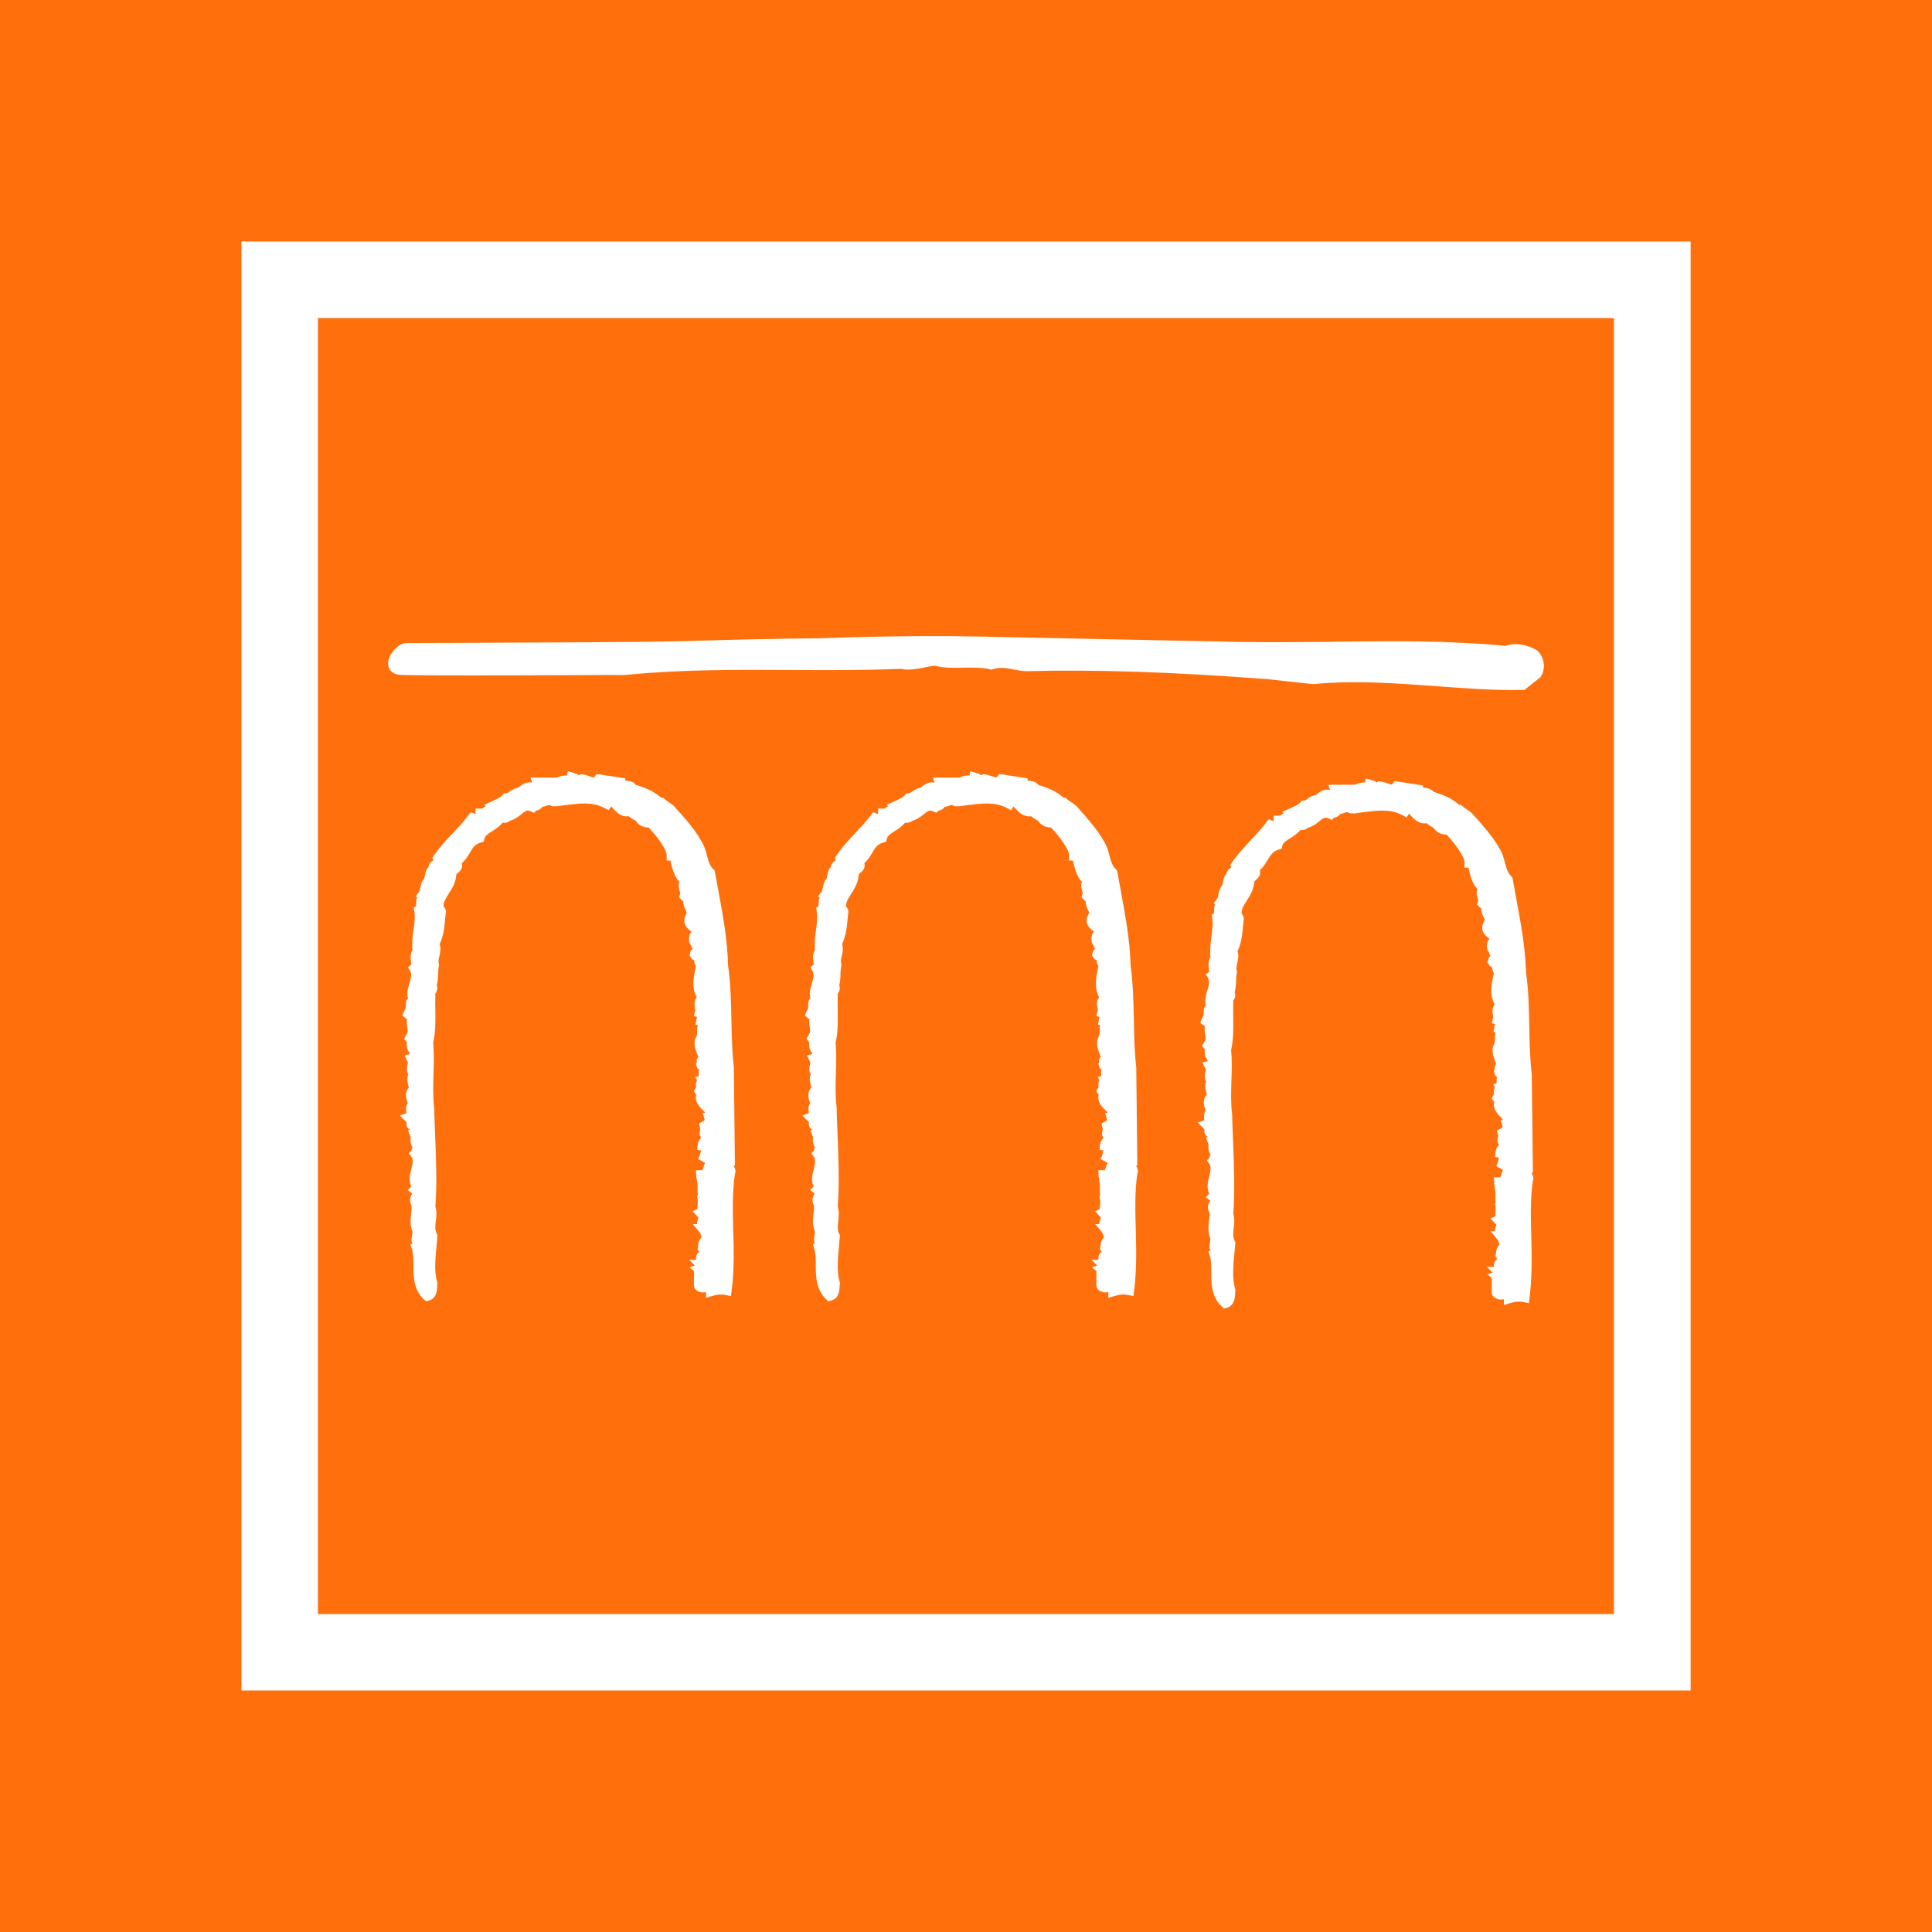 <svg width="32" height="32" viewBox="0 0 32 32" fill="none" xmlns="http://www.w3.org/2000/svg">
<rect width="32" height="32" fill="#FF700D"/>
<path d="M25.522 11.203L25.524 11.206L25.513 11.218H25.512L25.264 11.415V11.422L25.234 11.432L25.233 11.427C24.764 11.438 24.29 11.402 23.792 11.366C23.782 11.366 23.776 11.364 23.775 11.364C23.107 11.316 22.419 11.265 21.753 11.331H21.745L20.995 11.249C19.412 11.129 18.143 11.087 16.994 11.117C16.941 11.116 16.885 11.107 16.827 11.095C16.813 11.092 16.806 11.092 16.803 11.092C16.679 11.066 16.561 11.042 16.433 11.087V11.092H16.409V11.088C16.262 11.052 16.101 11.058 15.944 11.059C15.781 11.063 15.625 11.064 15.49 11.027C15.435 11.03 15.377 11.042 15.321 11.052L15.302 11.058C15.177 11.08 15.045 11.107 14.924 11.078C14.328 11.102 13.736 11.1 13.166 11.097H13.11H13.098C12.214 11.092 11.301 11.087 10.392 11.176L10.383 11.177C10.313 11.184 10.159 11.177 9.831 11.181L8.595 11.186C7.385 11.189 6.718 11.186 6.615 11.176C6.475 11.162 6.427 11.068 6.428 10.986C6.432 10.84 6.589 10.661 6.719 10.652C6.76 10.649 7.067 10.649 7.654 10.647C8.754 10.643 10.599 10.638 11.371 10.618C12.112 10.595 12.839 10.577 13.589 10.572C14.6 10.534 15.634 10.524 16.573 10.551C16.573 10.551 17.913 10.578 20.59 10.633C21.086 10.64 21.584 10.635 22.063 10.63L22.101 10.628H22.13C23.088 10.618 23.994 10.607 24.94 10.698C25.089 10.633 25.31 10.683 25.455 10.77H25.457L25.465 10.775L25.464 10.777C25.58 10.883 25.606 11.073 25.522 11.203Z" fill="white"/>
<path d="M18.836 19.45C18.795 19.745 18.803 20.046 18.812 20.364C18.82 20.688 18.829 21.025 18.785 21.374L18.773 21.466L18.68 21.449C18.615 21.434 18.553 21.439 18.47 21.463L18.358 21.495V21.401C18.319 21.41 18.266 21.412 18.218 21.381C18.218 21.381 18.216 21.379 18.215 21.379C18.179 21.36 18.16 21.326 18.16 21.283V21.052L18.086 20.991L18.174 20.961L18.079 20.867H18.194C18.191 20.843 18.192 20.812 18.204 20.785C18.211 20.768 18.227 20.749 18.249 20.732L18.218 20.693L18.216 20.696C18.221 20.688 18.223 20.664 18.227 20.648C18.23 20.611 18.235 20.54 18.285 20.494C18.285 20.491 18.285 20.487 18.283 20.486C18.276 20.462 18.268 20.429 18.257 20.417L18.141 20.275H18.208C18.208 20.236 18.221 20.2 18.233 20.176L18.235 20.169L18.139 20.063L18.216 20.024C18.216 20.003 18.218 19.981 18.22 19.965C18.223 19.933 18.225 19.902 18.22 19.87L18.211 19.806L18.225 19.801C18.218 19.775 18.218 19.753 18.218 19.738V19.625C18.215 19.599 18.211 19.575 18.208 19.555C18.208 19.532 18.204 19.512 18.198 19.497L18.192 19.382H18.29C18.297 19.382 18.297 19.382 18.3 19.382C18.304 19.373 18.309 19.358 18.312 19.346C18.321 19.322 18.329 19.293 18.346 19.26L18.228 19.197C18.23 19.192 18.232 19.188 18.235 19.185H18.233C18.249 19.165 18.254 19.137 18.264 19.106C18.268 19.091 18.273 19.072 18.278 19.055L18.213 19.046L18.218 18.964C18.227 18.906 18.254 18.868 18.281 18.843C18.276 18.839 18.273 18.838 18.271 18.832C18.256 18.814 18.244 18.778 18.261 18.728L18.266 18.706L18.244 18.608L18.316 18.572C18.322 18.562 18.331 18.555 18.34 18.548L18.336 18.545L18.305 18.434H18.348C18.34 18.42 18.324 18.403 18.304 18.382C18.25 18.331 18.165 18.244 18.199 18.124C18.167 18.109 18.162 18.067 18.158 18.069L18.198 18.003C18.184 17.96 18.198 17.922 18.209 17.895L18.184 17.838L18.238 17.825V17.799C18.238 17.754 18.24 17.732 18.24 17.732L18.256 17.727C18.233 17.717 18.216 17.698 18.208 17.669L18.191 17.619L18.208 17.599C18.208 17.593 18.204 17.588 18.204 17.58C18.201 17.546 18.216 17.522 18.232 17.506C18.227 17.491 18.221 17.479 18.216 17.465C18.191 17.395 18.153 17.306 18.179 17.212L18.184 17.198L18.191 17.186C18.208 17.157 18.211 17.125 18.213 17.073C18.213 17.042 18.215 17.01 18.218 16.974H18.186L18.204 16.871C18.206 16.861 18.209 16.852 18.213 16.844C18.186 16.839 18.158 16.83 18.158 16.827L18.182 16.738C18.184 16.729 18.177 16.704 18.177 16.69C18.168 16.644 18.158 16.582 18.199 16.526C18.201 16.524 18.204 16.522 18.208 16.52C18.119 16.37 18.155 16.185 18.184 16.043L18.192 16.004C18.191 16 18.189 15.995 18.186 15.992C18.177 15.971 18.163 15.939 18.163 15.904L18.129 15.886L18.086 15.826L18.107 15.745L18.136 15.718C18.126 15.697 18.122 15.682 18.117 15.666C18.115 15.663 18.114 15.661 18.114 15.658C18.112 15.658 18.112 15.658 18.112 15.658L18.084 15.615L18.078 15.547C18.084 15.494 18.083 15.463 18.122 15.434C18.119 15.43 18.112 15.425 18.105 15.418C18.054 15.381 17.949 15.297 18.026 15.148L18.042 15.115C18.037 15.105 18.03 15.093 18.026 15.081C18.008 15.043 17.978 14.987 17.983 14.931L17.972 14.92L17.913 14.862L17.934 14.797C17.932 14.787 17.929 14.775 17.927 14.766C17.917 14.736 17.895 14.665 17.92 14.609C17.831 14.515 17.799 14.373 17.773 14.26C17.773 14.256 17.771 14.255 17.771 14.253H17.708V14.166C17.708 14.073 17.557 13.863 17.41 13.707C17.343 13.705 17.26 13.68 17.22 13.627L17.201 13.604V13.601C17.193 13.594 17.177 13.582 17.167 13.579C17.138 13.562 17.107 13.543 17.08 13.519C16.952 13.539 16.864 13.442 16.813 13.385C16.804 13.378 16.796 13.366 16.787 13.356L16.746 13.419L16.676 13.383C16.479 13.277 16.262 13.306 16.012 13.337L15.928 13.349L15.865 13.356L15.863 13.351C15.825 13.36 15.795 13.349 15.781 13.339C15.766 13.331 15.754 13.332 15.709 13.348C15.692 13.354 15.668 13.361 15.646 13.365C15.62 13.408 15.576 13.419 15.552 13.425C15.55 13.425 15.547 13.428 15.545 13.428L15.509 13.462L15.454 13.437C15.401 13.411 15.374 13.426 15.295 13.491C15.245 13.531 15.187 13.573 15.114 13.594C15.09 13.616 15.052 13.633 14.989 13.627C14.943 13.686 14.881 13.727 14.824 13.762C14.749 13.81 14.703 13.839 14.689 13.893L14.677 13.941L14.629 13.955C14.534 13.982 14.496 14.041 14.446 14.126C14.414 14.181 14.376 14.243 14.316 14.297C14.319 14.309 14.321 14.32 14.321 14.333C14.323 14.397 14.273 14.438 14.242 14.463C14.237 14.469 14.229 14.477 14.224 14.482L14.225 14.486L14.222 14.506C14.207 14.633 14.15 14.723 14.099 14.804C14.051 14.879 14.013 14.937 14.013 15.008C14.013 15.009 14.013 15.011 14.013 15.014C14.042 15.043 14.054 15.076 14.051 15.112L14.044 15.168C14.03 15.331 14.015 15.501 13.947 15.637C13.972 15.706 13.957 15.773 13.943 15.831C13.931 15.877 13.921 15.92 13.933 15.959L13.94 15.981L13.934 16.002C13.924 16.043 13.922 16.086 13.921 16.132C13.921 16.19 13.917 16.253 13.9 16.32C13.919 16.366 13.909 16.416 13.871 16.464L13.876 16.476L13.875 16.497C13.873 16.584 13.875 16.666 13.875 16.745C13.878 16.924 13.881 17.09 13.84 17.273C13.856 17.433 13.851 17.607 13.845 17.775C13.84 17.961 13.834 18.155 13.857 18.338V18.34L13.859 18.345C13.859 18.485 13.866 18.639 13.873 18.8C13.888 19.183 13.905 19.615 13.876 19.983C13.9 20.066 13.893 20.147 13.885 20.22C13.875 20.297 13.866 20.368 13.9 20.438L13.912 20.458L13.909 20.482C13.907 20.532 13.9 20.581 13.897 20.636C13.878 20.835 13.856 21.062 13.907 21.232L13.912 21.251L13.909 21.271C13.907 21.281 13.907 21.293 13.907 21.309C13.902 21.379 13.897 21.504 13.768 21.541L13.721 21.555L13.685 21.521C13.515 21.358 13.512 21.145 13.512 20.955C13.512 20.857 13.512 20.761 13.488 20.686L13.464 20.611L13.498 20.597C13.486 20.571 13.474 20.534 13.488 20.492L13.486 20.508L13.498 20.4C13.452 20.296 13.466 20.188 13.474 20.101C13.483 20.041 13.489 19.983 13.474 19.95L13.478 19.955C13.433 19.881 13.469 19.815 13.488 19.779C13.489 19.775 13.491 19.772 13.495 19.769L13.418 19.712L13.478 19.652C13.43 19.56 13.455 19.45 13.478 19.366C13.502 19.269 13.512 19.207 13.481 19.163L13.438 19.101L13.481 19.057C13.484 19.038 13.489 19.021 13.5 19.009C13.472 18.964 13.457 18.906 13.466 18.846L13.467 18.836L13.428 18.733H13.43C13.428 18.732 13.425 18.728 13.425 18.723L13.459 18.713C13.442 18.706 13.425 18.692 13.412 18.675C13.395 18.641 13.395 18.613 13.4 18.588L13.289 18.477L13.397 18.437C13.39 18.394 13.38 18.329 13.418 18.271C13.395 18.209 13.358 18.098 13.438 18.015C13.437 18.004 13.431 17.987 13.43 17.973C13.416 17.931 13.4 17.862 13.428 17.794C13.39 17.734 13.407 17.664 13.416 17.631C13.418 17.619 13.421 17.609 13.423 17.599L13.365 17.48L13.452 17.46C13.448 17.451 13.447 17.441 13.447 17.431C13.397 17.383 13.402 17.313 13.404 17.275C13.404 17.27 13.404 17.265 13.404 17.262L13.358 17.207L13.404 17.121C13.423 17.097 13.419 17.075 13.412 17.017C13.404 16.977 13.399 16.93 13.407 16.88L13.332 16.827L13.339 16.794L13.38 16.709C13.382 16.704 13.387 16.685 13.387 16.627C13.387 16.596 13.395 16.572 13.404 16.56C13.411 16.551 13.416 16.544 13.423 16.538C13.397 16.46 13.423 16.37 13.445 16.296C13.467 16.218 13.489 16.139 13.46 16.087L13.421 16.021L13.478 15.978C13.478 15.968 13.474 15.944 13.472 15.928C13.466 15.879 13.455 15.803 13.498 15.737C13.488 15.622 13.5 15.514 13.515 15.408C13.529 15.302 13.543 15.199 13.527 15.091L13.519 15.035L13.556 15.009C13.556 15.002 13.558 14.987 13.558 14.975C13.558 14.949 13.558 14.905 13.575 14.862L13.549 14.843L13.606 14.773C13.62 14.756 13.621 14.736 13.628 14.703C13.637 14.66 13.645 14.605 13.691 14.551C13.697 14.542 13.698 14.523 13.7 14.51C13.709 14.469 13.717 14.407 13.76 14.361C13.768 14.294 13.823 14.261 13.844 14.248L13.827 14.21L13.854 14.169C13.943 14.037 14.058 13.914 14.165 13.799C14.261 13.697 14.35 13.603 14.421 13.507C14.448 13.469 14.463 13.45 14.465 13.454L14.53 13.479C14.535 13.479 14.539 13.479 14.544 13.481V13.479V13.392H14.629H14.657C14.672 13.377 14.693 13.361 14.713 13.354L14.686 13.331L14.804 13.277C14.859 13.255 14.958 13.209 14.989 13.17L15.013 13.142L15.049 13.139C15.069 13.139 15.076 13.132 15.098 13.117C15.131 13.093 15.174 13.062 15.249 13.046C15.254 13.043 15.261 13.04 15.268 13.031C15.307 12.998 15.379 12.94 15.475 12.964L15.476 12.961L15.453 12.88L15.665 12.879H15.822H15.894C15.94 12.853 15.997 12.843 16.06 12.843L16.07 12.774L16.216 12.817C16.231 12.826 16.245 12.836 16.257 12.843L16.276 12.824L16.315 12.826C16.358 12.831 16.394 12.846 16.426 12.856C16.5 12.882 16.503 12.879 16.517 12.862L16.548 12.822L16.601 12.827L16.947 12.88L17.02 12.891V12.93C17.075 12.932 17.154 12.94 17.195 12.998L17.196 13C17.342 13.046 17.465 13.088 17.597 13.195L17.624 13.216L17.645 13.211L17.677 13.238C17.701 13.26 17.722 13.272 17.742 13.286C17.78 13.312 17.823 13.337 17.859 13.385L17.869 13.396C18.014 13.558 18.18 13.745 18.285 13.936C18.333 14.012 18.355 14.089 18.374 14.166C18.398 14.26 18.42 14.337 18.482 14.398L18.5 14.419L18.507 14.446L18.56 14.732C18.637 15.153 18.718 15.586 18.726 15.993C18.767 16.274 18.774 16.596 18.781 16.907C18.786 17.181 18.791 17.439 18.82 17.676V17.681V17.684L18.837 19.248V19.298L18.819 19.312C18.834 19.339 18.861 19.392 18.836 19.45Z" fill="white"/>
<path d="M12.172 19.45C12.129 19.745 12.137 20.046 12.144 20.364C12.155 20.688 12.163 21.025 12.119 21.374L12.107 21.466L12.014 21.449C11.949 21.434 11.888 21.439 11.804 21.463L11.694 21.495V21.401C11.652 21.41 11.6 21.412 11.552 21.381C11.55 21.381 11.55 21.379 11.549 21.379C11.513 21.36 11.494 21.326 11.494 21.283V21.052L11.421 20.991L11.509 20.961L11.415 20.867H11.528C11.527 20.843 11.527 20.812 11.539 20.785C11.547 20.768 11.561 20.749 11.583 20.732L11.554 20.693C11.554 20.693 11.552 20.694 11.552 20.696C11.556 20.688 11.557 20.664 11.561 20.648C11.564 20.611 11.573 20.54 11.619 20.494C11.619 20.491 11.619 20.487 11.617 20.486C11.61 20.462 11.602 20.429 11.593 20.417L11.475 20.275H11.544C11.544 20.236 11.557 20.2 11.568 20.174C11.569 20.172 11.569 20.171 11.571 20.169L11.473 20.063L11.552 20.024C11.552 20.003 11.554 19.981 11.556 19.965C11.557 19.933 11.559 19.902 11.556 19.87L11.547 19.806L11.559 19.801C11.556 19.775 11.554 19.753 11.554 19.738V19.625C11.549 19.599 11.547 19.575 11.544 19.555C11.542 19.532 11.539 19.512 11.533 19.497L11.527 19.382H11.626C11.629 19.382 11.631 19.382 11.633 19.382C11.638 19.373 11.645 19.358 11.648 19.346C11.653 19.322 11.662 19.293 11.679 19.26L11.562 19.197C11.564 19.192 11.568 19.188 11.569 19.185H11.568C11.583 19.165 11.59 19.137 11.6 19.106C11.602 19.091 11.609 19.072 11.614 19.055L11.547 19.046L11.556 18.964C11.561 18.906 11.59 18.868 11.616 18.843C11.612 18.839 11.609 18.838 11.604 18.832C11.592 18.814 11.578 18.778 11.595 18.728L11.6 18.706L11.578 18.608L11.648 18.572C11.657 18.562 11.665 18.555 11.674 18.548L11.672 18.545L11.639 18.434H11.682C11.674 18.42 11.658 18.403 11.636 18.382C11.585 18.331 11.499 18.244 11.533 18.124C11.501 18.109 11.496 18.067 11.494 18.069L11.532 18.003C11.516 17.96 11.532 17.922 11.545 17.895L11.516 17.838L11.573 17.825V17.799C11.573 17.754 11.575 17.732 11.576 17.732L11.59 17.727C11.568 17.717 11.55 17.698 11.542 17.669L11.525 17.619L11.545 17.599C11.542 17.593 11.539 17.588 11.539 17.58C11.537 17.546 11.55 17.522 11.566 17.506C11.561 17.491 11.557 17.479 11.55 17.465C11.523 17.395 11.489 17.306 11.513 17.212L11.518 17.198L11.527 17.186C11.545 17.157 11.547 17.125 11.547 17.073C11.547 17.042 11.549 17.01 11.556 16.974H11.518L11.539 16.871C11.54 16.861 11.545 16.852 11.547 16.844C11.523 16.839 11.492 16.83 11.492 16.827L11.516 16.738C11.516 16.729 11.513 16.704 11.509 16.69C11.504 16.644 11.492 16.582 11.535 16.526C11.537 16.524 11.539 16.522 11.542 16.52C11.453 16.37 11.489 16.185 11.518 16.043L11.527 16.004C11.523 16 11.523 15.995 11.521 15.992C11.509 15.971 11.498 15.939 11.498 15.904L11.463 15.886L11.421 15.826L11.441 15.745L11.472 15.718C11.46 15.697 11.455 15.682 11.451 15.666C11.45 15.663 11.45 15.661 11.448 15.658H11.446L11.419 15.615L11.412 15.547C11.419 15.494 11.417 15.463 11.458 15.434C11.451 15.43 11.448 15.425 11.438 15.418C11.388 15.381 11.285 15.297 11.361 15.148L11.374 15.115C11.371 15.105 11.366 15.093 11.361 15.081C11.342 15.043 11.314 14.987 11.318 14.931L11.306 14.92L11.248 14.862L11.268 14.797C11.266 14.787 11.263 14.775 11.26 14.766C11.251 14.736 11.227 14.665 11.255 14.609C11.164 14.515 11.131 14.373 11.107 14.26C11.107 14.256 11.107 14.255 11.107 14.253H11.042V14.166C11.042 14.073 10.892 13.863 10.745 13.707C10.678 13.705 10.594 13.68 10.555 13.627L10.536 13.604V13.601C10.527 13.594 10.512 13.582 10.502 13.579C10.472 13.562 10.442 13.543 10.412 13.519C10.286 13.539 10.198 13.442 10.149 13.385C10.139 13.378 10.13 13.366 10.123 13.356L10.082 13.419L10.01 13.383C9.813 13.277 9.598 13.306 9.346 13.337L9.262 13.349L9.197 13.356L9.196 13.351C9.16 13.36 9.131 13.349 9.114 13.339C9.1 13.331 9.09 13.332 9.045 13.348C9.026 13.354 9.004 13.361 8.98 13.365C8.956 13.408 8.912 13.419 8.886 13.425C8.883 13.428 8.881 13.428 8.879 13.428L8.845 13.462L8.788 13.437C8.735 13.411 8.708 13.426 8.629 13.491C8.58 13.531 8.521 13.573 8.446 13.594C8.424 13.616 8.386 13.633 8.323 13.627C8.277 13.686 8.215 13.727 8.159 13.762C8.083 13.81 8.037 13.839 8.023 13.893L8.011 13.941L7.964 13.955C7.866 13.982 7.83 14.041 7.782 14.126C7.748 14.181 7.71 14.243 7.65 14.297C7.654 14.309 7.654 14.32 7.655 14.333C7.657 14.397 7.609 14.438 7.578 14.463C7.572 14.469 7.563 14.477 7.558 14.482L7.56 14.486L7.556 14.506C7.543 14.633 7.484 14.723 7.431 14.804C7.385 14.879 7.347 14.937 7.347 15.008C7.347 15.009 7.347 15.011 7.347 15.014C7.378 15.043 7.389 15.076 7.385 15.112L7.378 15.168C7.365 15.331 7.349 15.501 7.282 15.637C7.305 15.706 7.291 15.773 7.279 15.831C7.267 15.877 7.257 15.92 7.267 15.959L7.272 15.981L7.269 16.002C7.258 16.043 7.258 16.086 7.257 16.132C7.255 16.19 7.252 16.253 7.234 16.32C7.253 16.366 7.243 16.416 7.205 16.464L7.211 16.476V16.497C7.207 16.584 7.209 16.666 7.211 16.745C7.212 16.924 7.216 17.09 7.175 17.273C7.19 17.433 7.187 17.607 7.181 17.775C7.175 17.961 7.169 18.155 7.19 18.338L7.192 18.34V18.345C7.193 18.485 7.202 18.639 7.207 18.8C7.223 19.183 7.24 19.615 7.211 19.983C7.238 20.066 7.228 20.147 7.219 20.22C7.209 20.297 7.2 20.368 7.236 20.438L7.245 20.458L7.243 20.482C7.241 20.532 7.236 20.581 7.231 20.636C7.212 20.835 7.188 21.062 7.241 21.232L7.245 21.251L7.243 21.271C7.241 21.281 7.241 21.293 7.241 21.309C7.238 21.379 7.231 21.504 7.104 21.541L7.057 21.555L7.019 21.521C6.848 21.358 6.848 21.145 6.848 20.955C6.848 20.857 6.846 20.761 6.822 20.686L6.796 20.611L6.832 20.597C6.819 20.571 6.808 20.534 6.822 20.492L6.819 20.508L6.834 20.4C6.786 20.296 6.8 20.188 6.81 20.101C6.817 20.041 6.824 19.983 6.808 19.95L6.812 19.955C6.769 19.881 6.803 19.815 6.822 19.779C6.824 19.775 6.827 19.772 6.829 19.769L6.752 19.712L6.814 19.652C6.762 19.56 6.791 19.45 6.812 19.366C6.836 19.269 6.848 19.207 6.815 19.163L6.772 19.101L6.815 19.057C6.817 19.038 6.824 19.021 6.834 19.009C6.805 18.964 6.793 18.906 6.802 18.846V18.836L6.762 18.733C6.762 18.732 6.76 18.728 6.76 18.723L6.795 18.713C6.778 18.706 6.76 18.692 6.747 18.675C6.73 18.641 6.73 18.613 6.733 18.588L6.624 18.477L6.733 18.437C6.724 18.394 6.716 18.329 6.752 18.271C6.731 18.209 6.694 18.098 6.771 18.015C6.771 18.004 6.766 17.987 6.762 17.973C6.752 17.931 6.736 17.862 6.762 17.794C6.726 17.734 6.742 17.664 6.75 17.631C6.752 17.619 6.755 17.609 6.757 17.599L6.701 17.48L6.786 17.46C6.784 17.451 6.783 17.441 6.781 17.431C6.733 17.383 6.736 17.313 6.738 17.275C6.74 17.27 6.74 17.265 6.74 17.262L6.694 17.207L6.74 17.121C6.757 17.097 6.754 17.075 6.745 17.017C6.74 16.977 6.733 16.93 6.742 16.88L6.666 16.827L6.673 16.794L6.714 16.709C6.718 16.704 6.723 16.685 6.723 16.627C6.721 16.596 6.73 16.572 6.738 16.56C6.745 16.551 6.752 16.544 6.759 16.538C6.731 16.46 6.757 16.37 6.779 16.296C6.802 16.218 6.825 16.139 6.796 16.087L6.755 16.021L6.812 15.978C6.813 15.968 6.81 15.944 6.807 15.928C6.8 15.879 6.791 15.803 6.832 15.737C6.82 15.622 6.834 15.514 6.848 15.408C6.865 15.302 6.879 15.199 6.863 15.091L6.853 15.035L6.891 15.009C6.892 15.002 6.892 14.987 6.892 14.975C6.892 14.949 6.894 14.905 6.909 14.862L6.885 14.843L6.94 14.773C6.954 14.756 6.957 14.736 6.962 14.703C6.969 14.66 6.981 14.605 7.027 14.551C7.031 14.542 7.033 14.523 7.036 14.51C7.043 14.469 7.051 14.407 7.096 14.361C7.104 14.294 7.157 14.261 7.18 14.248L7.161 14.21L7.188 14.169C7.277 14.037 7.39 13.914 7.501 13.799C7.597 13.697 7.686 13.603 7.755 13.507C7.782 13.469 7.798 13.45 7.801 13.454L7.864 13.479C7.868 13.479 7.873 13.479 7.876 13.481V13.479V13.392H7.965H7.991C8.008 13.377 8.027 13.361 8.046 13.354L8.022 13.331L8.138 13.277C8.191 13.255 8.29 13.209 8.323 13.17L8.347 13.142L8.383 13.139C8.403 13.139 8.412 13.132 8.434 13.117C8.463 13.093 8.508 13.062 8.583 13.046C8.588 13.043 8.595 13.04 8.604 13.031C8.643 12.998 8.713 12.94 8.807 12.964L8.811 12.961L8.787 12.88L9.001 12.879H9.155H9.23C9.274 12.853 9.331 12.843 9.394 12.843L9.406 12.774L9.552 12.817C9.567 12.826 9.579 12.836 9.591 12.843L9.61 12.824L9.651 12.826C9.692 12.831 9.728 12.846 9.762 12.856C9.836 12.882 9.837 12.879 9.851 12.862L9.882 12.822L9.933 12.827L10.279 12.88L10.356 12.891V12.93C10.411 12.932 10.488 12.94 10.529 12.998L10.532 13C10.676 13.046 10.799 13.088 10.931 13.195L10.958 13.216L10.979 13.211L11.013 13.238C11.035 13.26 11.056 13.272 11.076 13.286C11.114 13.312 11.159 13.337 11.195 13.385L11.203 13.396C11.349 13.558 11.516 13.745 11.619 13.936C11.667 14.012 11.689 14.089 11.708 14.166C11.734 14.26 11.752 14.337 11.816 14.398L11.836 14.419L11.841 14.446L11.895 14.732C11.972 15.153 12.052 15.586 12.059 15.993C12.102 16.274 12.108 16.596 12.115 16.907C12.12 17.181 12.126 17.439 12.155 17.676V17.681V17.684L12.172 19.248L12.173 19.298L12.153 19.312C12.168 19.339 12.196 19.392 12.172 19.45Z" fill="white"/>
<path d="M25.387 19.567C25.346 19.863 25.354 20.164 25.363 20.48C25.371 20.805 25.378 21.144 25.334 21.492L25.323 21.586L25.229 21.565C25.166 21.553 25.104 21.557 25.022 21.581L24.909 21.615V21.519C24.866 21.529 24.817 21.529 24.771 21.499C24.771 21.497 24.767 21.497 24.764 21.495C24.73 21.48 24.709 21.444 24.709 21.403V21.168L24.637 21.108L24.724 21.079L24.63 20.983H24.745C24.743 20.961 24.743 20.932 24.755 20.905C24.762 20.886 24.777 20.867 24.8 20.85L24.769 20.811V20.812C24.772 20.805 24.774 20.782 24.776 20.766C24.781 20.729 24.788 20.658 24.837 20.612C24.836 20.609 24.836 20.607 24.832 20.604C24.827 20.581 24.819 20.547 24.807 20.537L24.69 20.393H24.76C24.76 20.354 24.772 20.32 24.784 20.294C24.784 20.292 24.786 20.289 24.786 20.287L24.689 20.183L24.769 20.142C24.769 20.119 24.769 20.1 24.771 20.082C24.772 20.051 24.776 20.018 24.771 19.988L24.762 19.926L24.774 19.919C24.771 19.895 24.769 19.869 24.769 19.856V19.743C24.764 19.717 24.76 19.695 24.759 19.673C24.757 19.649 24.755 19.631 24.748 19.613L24.743 19.5H24.841C24.844 19.5 24.848 19.5 24.849 19.5C24.855 19.489 24.86 19.476 24.863 19.464C24.868 19.442 24.88 19.411 24.894 19.378L24.781 19.313C24.781 19.31 24.783 19.308 24.786 19.303H24.784C24.8 19.284 24.805 19.257 24.814 19.224C24.819 19.207 24.824 19.192 24.829 19.173L24.762 19.164L24.771 19.082C24.776 19.026 24.805 18.986 24.832 18.961C24.827 18.957 24.825 18.956 24.822 18.95C24.807 18.93 24.793 18.896 24.808 18.846L24.817 18.822L24.793 18.726L24.865 18.69C24.873 18.682 24.882 18.675 24.889 18.665L24.887 18.663L24.855 18.552H24.899C24.889 18.538 24.873 18.523 24.853 18.5C24.802 18.447 24.716 18.362 24.75 18.244C24.728 18.232 24.714 18.213 24.709 18.187L24.747 18.12C24.733 18.078 24.747 18.038 24.76 18.014L24.735 17.958L24.788 17.941V17.917C24.788 17.872 24.79 17.85 24.791 17.85L24.807 17.847C24.784 17.835 24.767 17.817 24.757 17.788L24.743 17.737L24.76 17.718C24.759 17.71 24.755 17.704 24.755 17.696C24.752 17.663 24.767 17.638 24.783 17.622C24.777 17.61 24.772 17.598 24.767 17.583C24.74 17.511 24.704 17.422 24.73 17.33L24.735 17.314L24.743 17.306C24.76 17.277 24.76 17.241 24.762 17.189C24.764 17.162 24.764 17.128 24.771 17.094H24.736L24.755 16.988C24.757 16.981 24.76 16.969 24.764 16.96C24.736 16.955 24.709 16.948 24.709 16.945L24.731 16.856C24.735 16.845 24.728 16.822 24.726 16.808C24.721 16.763 24.709 16.7 24.752 16.642C24.754 16.64 24.757 16.638 24.759 16.638C24.668 16.488 24.704 16.303 24.735 16.161L24.743 16.122C24.742 16.118 24.736 16.113 24.736 16.11C24.726 16.087 24.714 16.056 24.716 16.021L24.68 16.003L24.637 15.942L24.658 15.863L24.687 15.834C24.675 15.817 24.67 15.796 24.666 15.784C24.666 15.781 24.665 15.779 24.663 15.776H24.661L24.636 15.731L24.627 15.666C24.636 15.615 24.636 15.582 24.673 15.553C24.668 15.546 24.661 15.543 24.653 15.536C24.605 15.499 24.5 15.416 24.579 15.264L24.593 15.233C24.588 15.223 24.581 15.209 24.577 15.201C24.557 15.162 24.529 15.105 24.536 15.045L24.521 15.038L24.464 14.98L24.487 14.915C24.483 14.905 24.48 14.895 24.476 14.886C24.466 14.853 24.445 14.783 24.47 14.725C24.381 14.633 24.348 14.491 24.324 14.376L24.322 14.371H24.257V14.284C24.257 14.191 24.107 13.979 23.961 13.825C23.896 13.823 23.809 13.797 23.77 13.745L23.754 13.722V13.719C23.744 13.71 23.727 13.702 23.716 13.695C23.689 13.679 23.657 13.661 23.631 13.635C23.503 13.657 23.415 13.56 23.364 13.505C23.357 13.496 23.349 13.486 23.338 13.477L23.296 13.539L23.225 13.5C23.03 13.395 22.815 13.423 22.563 13.455L22.479 13.467L22.416 13.476L22.411 13.469C22.377 13.477 22.347 13.467 22.332 13.459C22.315 13.448 22.305 13.45 22.26 13.466C22.241 13.472 22.221 13.479 22.197 13.484C22.169 13.525 22.127 13.537 22.103 13.543C22.099 13.543 22.098 13.544 22.094 13.544L22.06 13.58L22.005 13.555C21.952 13.53 21.925 13.543 21.844 13.609C21.796 13.649 21.738 13.691 21.661 13.71C21.641 13.734 21.603 13.751 21.54 13.746C21.493 13.806 21.432 13.844 21.375 13.881C21.3 13.926 21.252 13.957 21.238 14.011L21.227 14.059L21.178 14.073C21.083 14.1 21.047 14.16 20.997 14.242C20.963 14.299 20.925 14.361 20.867 14.415C20.87 14.427 20.872 14.438 20.872 14.45C20.872 14.515 20.824 14.556 20.794 14.583C20.788 14.588 20.778 14.593 20.773 14.602L20.775 14.605L20.773 14.626C20.758 14.751 20.699 14.841 20.648 14.922C20.6 14.995 20.564 15.054 20.564 15.127V15.131C20.592 15.162 20.604 15.196 20.6 15.232L20.593 15.286C20.58 15.449 20.566 15.617 20.497 15.755C20.521 15.82 20.508 15.889 20.494 15.947C20.482 15.993 20.474 16.039 20.484 16.077L20.489 16.099L20.484 16.12C20.477 16.159 20.475 16.204 20.474 16.25C20.47 16.308 20.468 16.37 20.45 16.438C20.468 16.486 20.46 16.534 20.42 16.582L20.427 16.594L20.426 16.614C20.424 16.702 20.426 16.785 20.426 16.866C20.429 17.042 20.431 17.208 20.391 17.391C20.407 17.55 20.403 17.725 20.396 17.891C20.391 18.081 20.384 18.274 20.407 18.452L20.408 18.459V18.463C20.412 18.603 20.417 18.757 20.424 18.918C20.438 19.301 20.456 19.733 20.427 20.1C20.451 20.184 20.444 20.265 20.434 20.337C20.426 20.415 20.417 20.484 20.45 20.554L20.462 20.576L20.46 20.6C20.456 20.65 20.451 20.699 20.446 20.753C20.427 20.953 20.407 21.18 20.458 21.351L20.462 21.37L20.46 21.389C20.458 21.399 20.458 21.413 20.458 21.427C20.453 21.495 20.446 21.622 20.321 21.661L20.271 21.673L20.234 21.637C20.063 21.476 20.063 21.262 20.063 21.074C20.063 20.975 20.063 20.879 20.039 20.804L20.015 20.73L20.049 20.713C20.035 20.687 20.025 20.655 20.037 20.612L20.035 20.624L20.049 20.518C20.003 20.414 20.015 20.308 20.025 20.22C20.034 20.159 20.041 20.1 20.025 20.066L20.029 20.073C19.984 20.003 20.02 19.933 20.039 19.897C20.041 19.895 20.042 19.89 20.046 19.885L19.969 19.83L20.03 19.77C19.981 19.676 20.006 19.57 20.029 19.486C20.051 19.387 20.063 19.327 20.032 19.279L19.989 19.219L20.034 19.176C20.035 19.156 20.041 19.14 20.051 19.127C20.022 19.082 20.008 19.026 20.017 18.966L20.018 18.956L19.979 18.853C19.979 18.848 19.977 18.844 19.976 18.841L20.008 18.831C19.993 18.824 19.976 18.808 19.963 18.79C19.945 18.76 19.945 18.731 19.95 18.706L19.839 18.591L19.948 18.555C19.939 18.514 19.933 18.445 19.969 18.389C19.946 18.331 19.907 18.218 19.987 18.134C19.987 18.12 19.984 18.105 19.979 18.091C19.967 18.047 19.951 17.98 19.977 17.912C19.941 17.85 19.958 17.78 19.965 17.747C19.969 17.737 19.972 17.727 19.974 17.718L19.917 17.598L20.003 17.576C19.999 17.568 19.998 17.559 19.996 17.549C19.948 17.499 19.951 17.431 19.955 17.393C19.955 17.386 19.955 17.383 19.955 17.379L19.909 17.323L19.957 17.239C19.974 17.215 19.97 17.193 19.962 17.135C19.955 17.095 19.948 17.049 19.957 16.998L19.883 16.945L19.89 16.91L19.931 16.827C19.933 16.822 19.938 16.803 19.938 16.743C19.936 16.714 19.945 16.69 19.955 16.678C19.96 16.669 19.967 16.662 19.974 16.657C19.948 16.58 19.974 16.486 19.994 16.414C20.018 16.335 20.041 16.257 20.011 16.205L19.972 16.139L20.029 16.096C20.03 16.086 20.025 16.062 20.023 16.046C20.017 15.997 20.006 15.92 20.049 15.856C20.037 15.736 20.051 15.632 20.063 15.528C20.078 15.418 20.094 15.317 20.078 15.208L20.071 15.153L20.105 15.129C20.107 15.119 20.109 15.105 20.109 15.093C20.109 15.066 20.109 15.021 20.126 14.98L20.102 14.961L20.155 14.891C20.171 14.874 20.174 14.857 20.179 14.823C20.186 14.78 20.196 14.723 20.242 14.665C20.246 14.66 20.249 14.641 20.251 14.629C20.258 14.586 20.268 14.525 20.311 14.477C20.321 14.414 20.374 14.379 20.395 14.367L20.378 14.326L20.403 14.289C20.494 14.155 20.609 14.034 20.718 13.914C20.814 13.816 20.901 13.72 20.971 13.625C20.999 13.587 21.014 13.568 21.018 13.57L21.081 13.597C21.084 13.599 21.09 13.601 21.095 13.601V13.597V13.51H21.18H21.208C21.223 13.493 21.244 13.481 21.262 13.472L21.237 13.448L21.355 13.395C21.408 13.37 21.507 13.329 21.54 13.287L21.564 13.262L21.599 13.258C21.62 13.257 21.629 13.252 21.651 13.236C21.68 13.21 21.723 13.18 21.798 13.166C21.803 13.164 21.812 13.156 21.817 13.151C21.858 13.116 21.928 13.06 22.024 13.084C22.024 13.082 22.026 13.081 22.027 13.079L22.002 12.998L22.216 12.997H22.373H22.443C22.489 12.973 22.546 12.959 22.611 12.959L22.621 12.892L22.767 12.937C22.782 12.945 22.796 12.954 22.806 12.961L22.828 12.94L22.866 12.945C22.905 12.949 22.945 12.964 22.976 12.973C23.051 13 23.054 12.997 23.066 12.981L23.099 12.938L23.15 12.945L23.497 12.998L23.569 13.009V13.046C23.626 13.05 23.703 13.058 23.746 13.116H23.749C23.893 13.164 24.016 13.205 24.148 13.313L24.173 13.334L24.196 13.329L24.228 13.356C24.25 13.378 24.273 13.39 24.291 13.404C24.329 13.428 24.374 13.455 24.41 13.505L24.418 13.512C24.564 13.676 24.73 13.863 24.837 14.054C24.884 14.128 24.906 14.208 24.925 14.284C24.949 14.376 24.969 14.455 25.034 14.516L25.051 14.537L25.056 14.564L25.108 14.85C25.186 15.271 25.267 15.706 25.276 16.111C25.318 16.394 25.325 16.714 25.33 17.023C25.335 17.299 25.342 17.559 25.371 17.795V17.799V17.804L25.389 19.368V19.416L25.37 19.43C25.385 19.457 25.412 19.51 25.387 19.567Z" fill="white"/>
<path fill-rule="evenodd" clip-rule="evenodd" d="M28.002 4V28H4V4H28.002ZM26.732 5.268H5.266V26.734H26.732V5.268Z" fill="white"/>
</svg>
